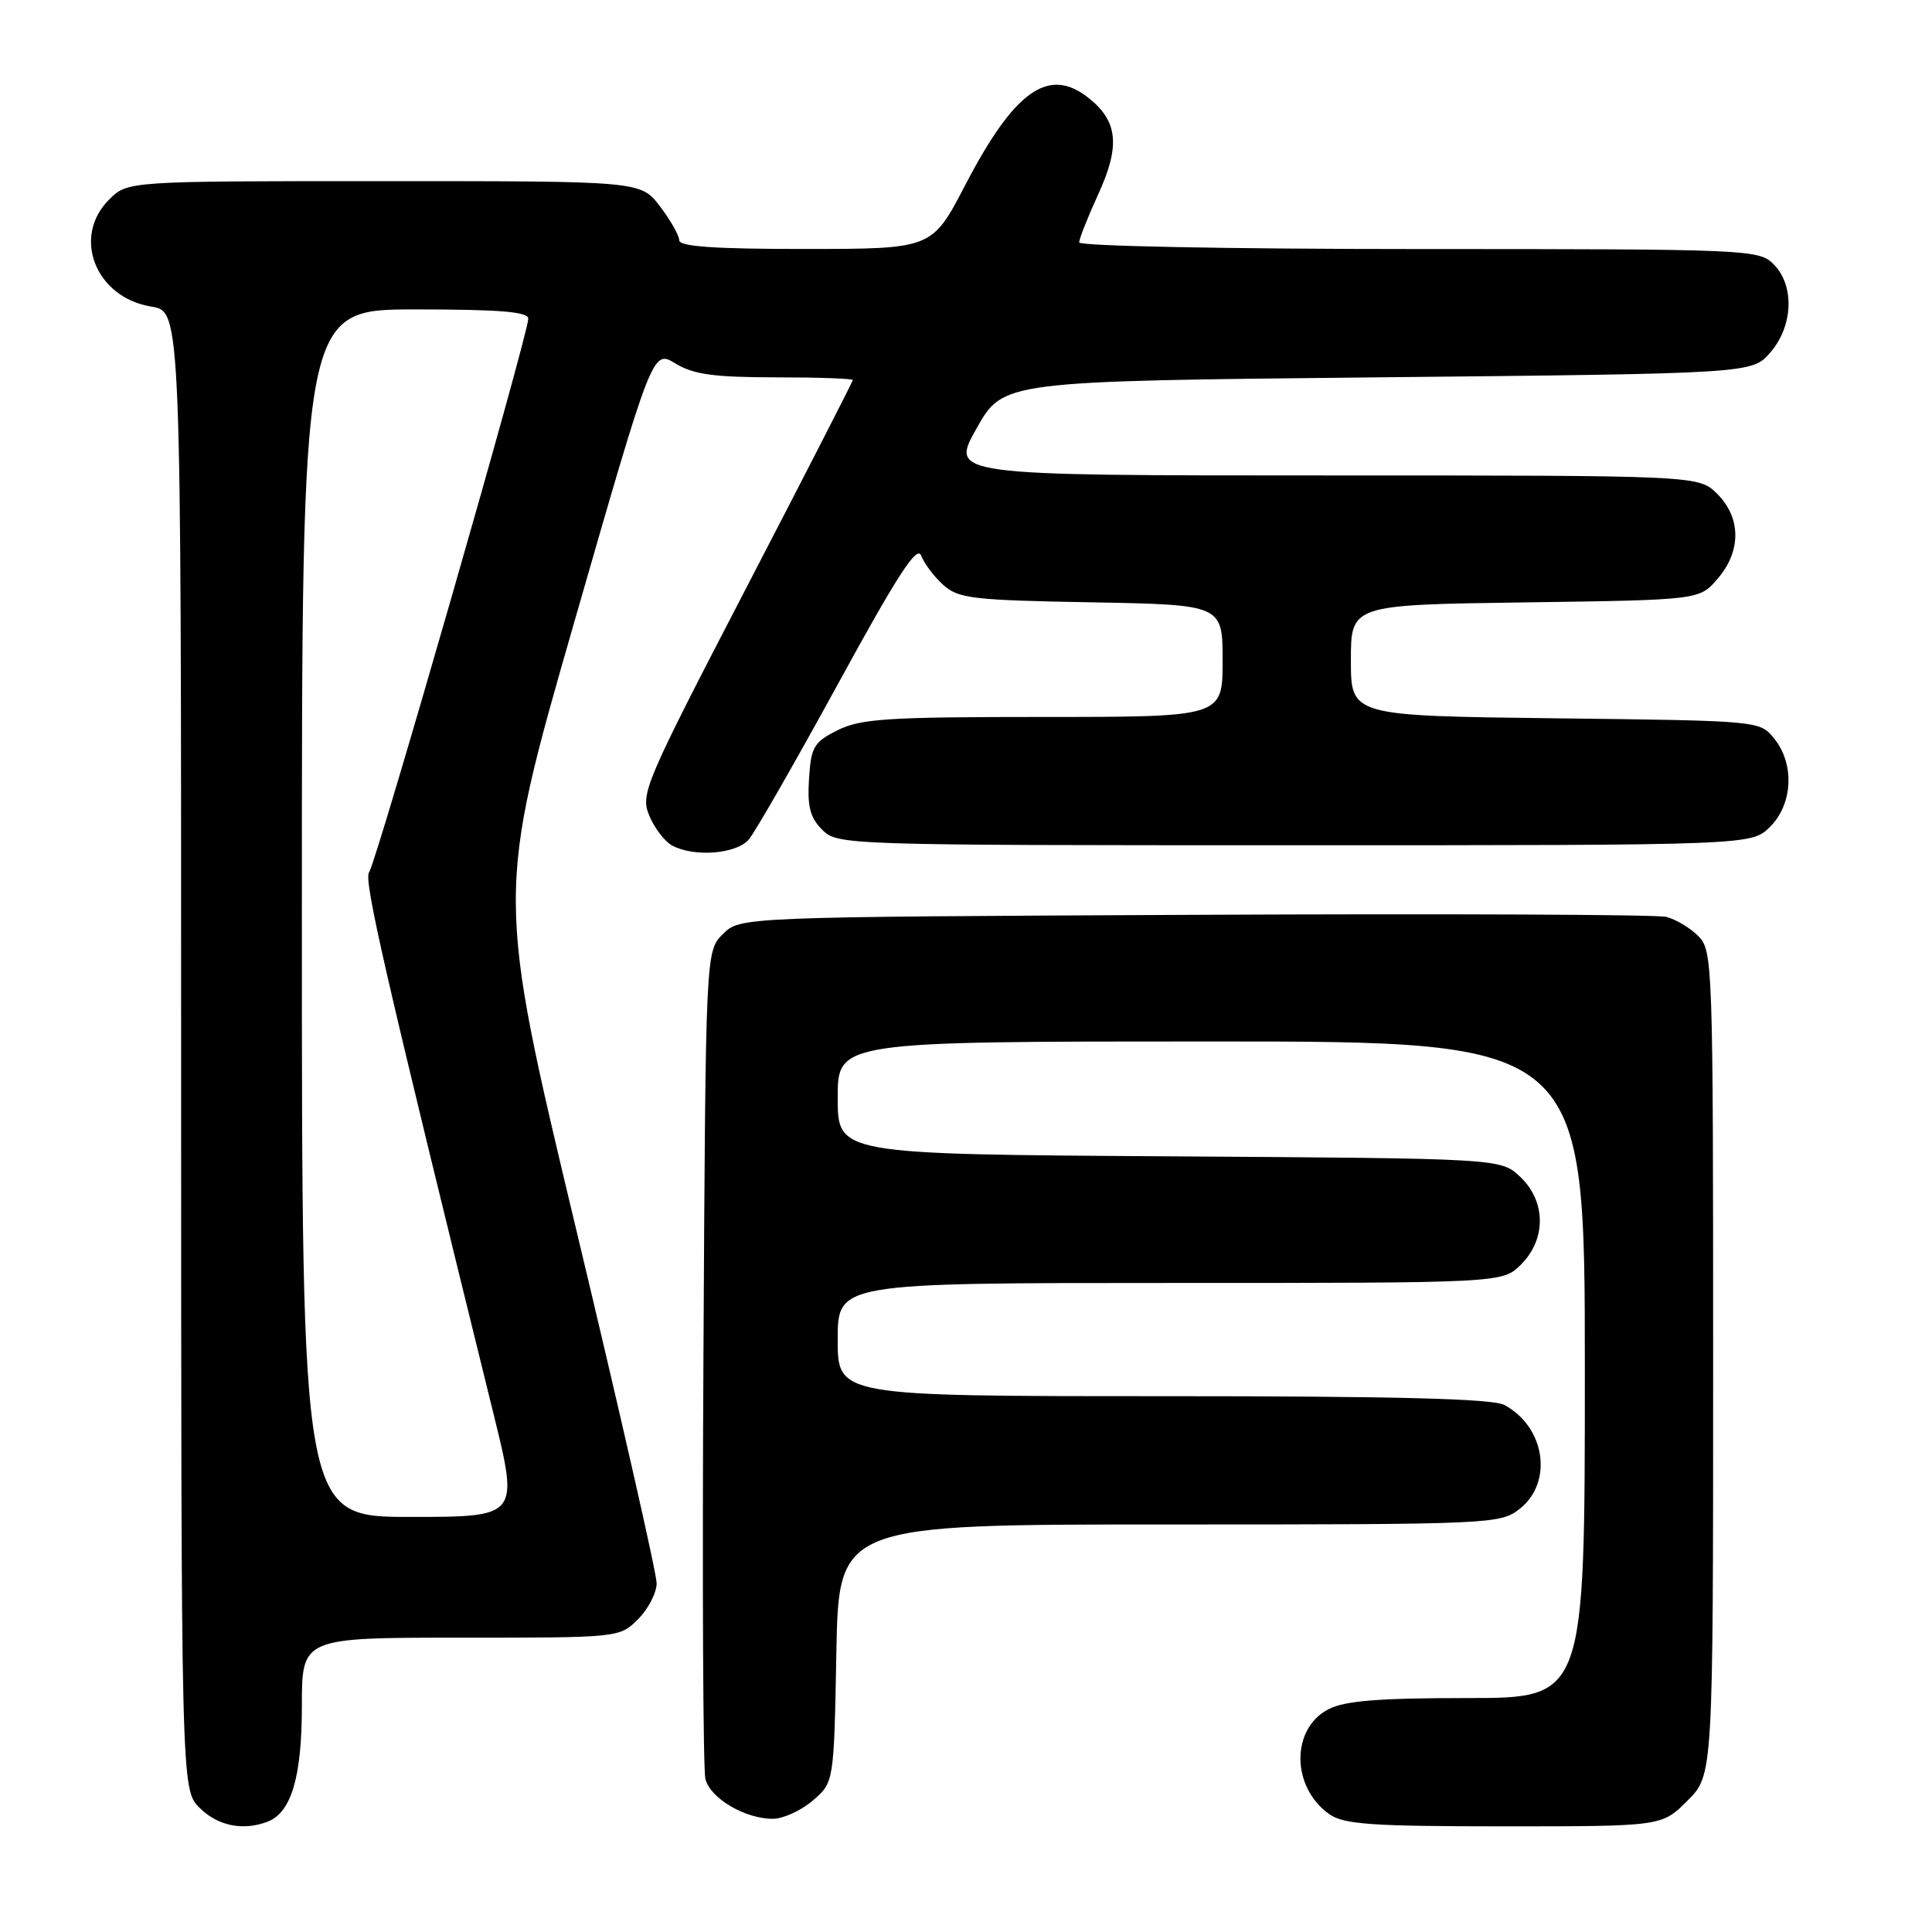 <?xml version="1.0" encoding="UTF-8" standalone="no"?>
<!DOCTYPE svg PUBLIC "-//W3C//DTD SVG 1.1//EN" "http://www.w3.org/Graphics/SVG/1.1/DTD/svg11.dtd" >
<svg xmlns="http://www.w3.org/2000/svg" xmlns:xlink="http://www.w3.org/1999/xlink" version="1.1" viewBox="0 0 256 256">
 <g >
 <path fill="currentColor"
d=" M 35.46 241.38 C 38.60 240.17 40.00 235.46 40.00 226.05 C 40.00 217.00 40.00 217.00 61.05 217.00 C 82.06 217.00 82.09 217.00 84.55 214.55 C 85.90 213.20 87.00 211.06 87.01 209.80 C 87.02 208.53 82.23 187.48 76.37 163.00 C 65.72 118.50 65.72 118.50 76.10 82.41 C 86.48 46.32 86.48 46.32 89.49 48.16 C 91.89 49.62 94.57 49.99 102.75 50.00 C 108.39 50.00 113.00 50.16 113.00 50.36 C 113.00 50.55 106.65 62.94 98.89 77.89 C 85.40 103.89 84.84 105.20 86.03 108.07 C 86.71 109.72 88.08 111.51 89.07 112.04 C 91.99 113.60 97.54 113.17 99.21 111.25 C 100.04 110.29 105.36 101.00 111.04 90.62 C 118.91 76.21 121.52 72.18 122.06 73.62 C 122.45 74.65 123.76 76.40 124.98 77.50 C 126.99 79.31 128.87 79.53 144.60 79.81 C 162.00 80.13 162.00 80.13 162.00 87.56 C 162.00 95.00 162.00 95.00 138.25 95.00 C 117.64 95.00 114.04 95.23 111.00 96.75 C 107.84 98.33 107.47 98.95 107.20 103.20 C 106.96 106.87 107.34 108.34 108.95 109.95 C 110.97 111.97 111.82 112.00 171.55 112.00 C 232.09 112.00 232.09 112.00 234.55 109.55 C 237.57 106.52 237.81 101.23 235.09 97.86 C 233.18 95.50 233.17 95.50 206.09 95.18 C 179.00 94.85 179.00 94.85 179.00 87.50 C 179.00 80.14 179.00 80.14 202.09 79.82 C 225.18 79.50 225.18 79.50 227.59 76.69 C 230.74 73.03 230.72 68.63 227.55 65.45 C 225.09 63.00 225.09 63.00 175.49 63.00 C 125.88 63.00 125.88 63.00 129.41 56.75 C 132.93 50.50 132.93 50.50 182.55 50.00 C 232.17 49.50 232.17 49.50 234.59 46.69 C 237.62 43.17 237.81 37.81 235.00 35.00 C 233.06 33.06 231.67 33.00 188.00 33.00 C 162.79 33.00 143.00 32.61 143.00 32.12 C 143.00 31.64 144.14 28.75 145.54 25.70 C 148.47 19.29 148.13 16.03 144.18 12.93 C 138.93 8.80 134.41 12.01 127.90 24.52 C 123.50 32.98 123.50 32.98 106.75 32.99 C 94.74 33.00 90.00 32.67 90.00 31.84 C 90.00 31.21 88.85 29.18 87.45 27.34 C 84.90 24.00 84.90 24.00 50.90 24.00 C 16.91 24.00 16.91 24.00 14.45 26.45 C 9.49 31.42 12.67 39.44 20.07 40.63 C 24.00 41.26 24.00 41.26 24.00 139.17 C 24.00 237.09 24.00 237.09 26.45 239.55 C 28.85 241.94 32.20 242.63 35.46 241.38 Z  M 223.60 238.60 C 227.00 235.20 227.00 235.20 227.00 180.60 C 227.00 127.57 226.94 125.94 225.03 124.03 C 223.94 122.94 222.03 121.80 220.78 121.49 C 219.52 121.18 191.40 121.06 158.28 121.22 C 98.05 121.50 98.05 121.50 95.78 123.78 C 93.50 126.05 93.50 126.05 93.21 179.78 C 93.04 209.32 93.16 234.50 93.47 235.73 C 94.11 238.28 98.71 241.00 102.39 241.00 C 103.77 241.00 106.15 239.91 107.69 238.59 C 110.50 236.18 110.50 236.18 110.82 219.09 C 111.13 202.00 111.13 202.00 154.93 202.00 C 197.73 202.00 198.79 201.95 201.37 199.93 C 205.84 196.40 204.75 189.06 199.32 186.16 C 197.75 185.33 184.89 185.00 154.07 185.00 C 111.00 185.00 111.00 185.00 111.00 177.50 C 111.00 170.00 111.00 170.00 155.05 170.00 C 199.09 170.00 199.09 170.00 201.55 167.55 C 204.91 164.18 204.86 159.16 201.42 155.92 C 198.84 153.50 198.84 153.50 154.92 153.22 C 111.00 152.94 111.00 152.94 111.00 145.47 C 111.00 138.00 111.00 138.00 160.50 138.00 C 210.00 138.00 210.00 138.00 210.00 181.50 C 210.00 225.00 210.00 225.00 194.45 225.00 C 182.67 225.00 178.21 225.36 176.03 226.48 C 171.02 229.07 171.09 236.85 176.16 240.40 C 178.08 241.74 181.80 242.00 199.32 242.00 C 220.20 242.00 220.20 242.00 223.60 238.60 Z  M 40.00 121.00 C 40.00 41.00 40.00 41.00 55.00 41.00 C 66.23 41.00 70.00 41.31 70.00 42.23 C 70.00 44.29 49.83 114.42 48.91 115.57 C 48.14 116.53 50.95 128.76 65.37 187.25 C 68.76 201.00 68.76 201.00 54.38 201.00 C 40.00 201.00 40.00 201.00 40.00 121.00 Z "/>
</g>
</svg>